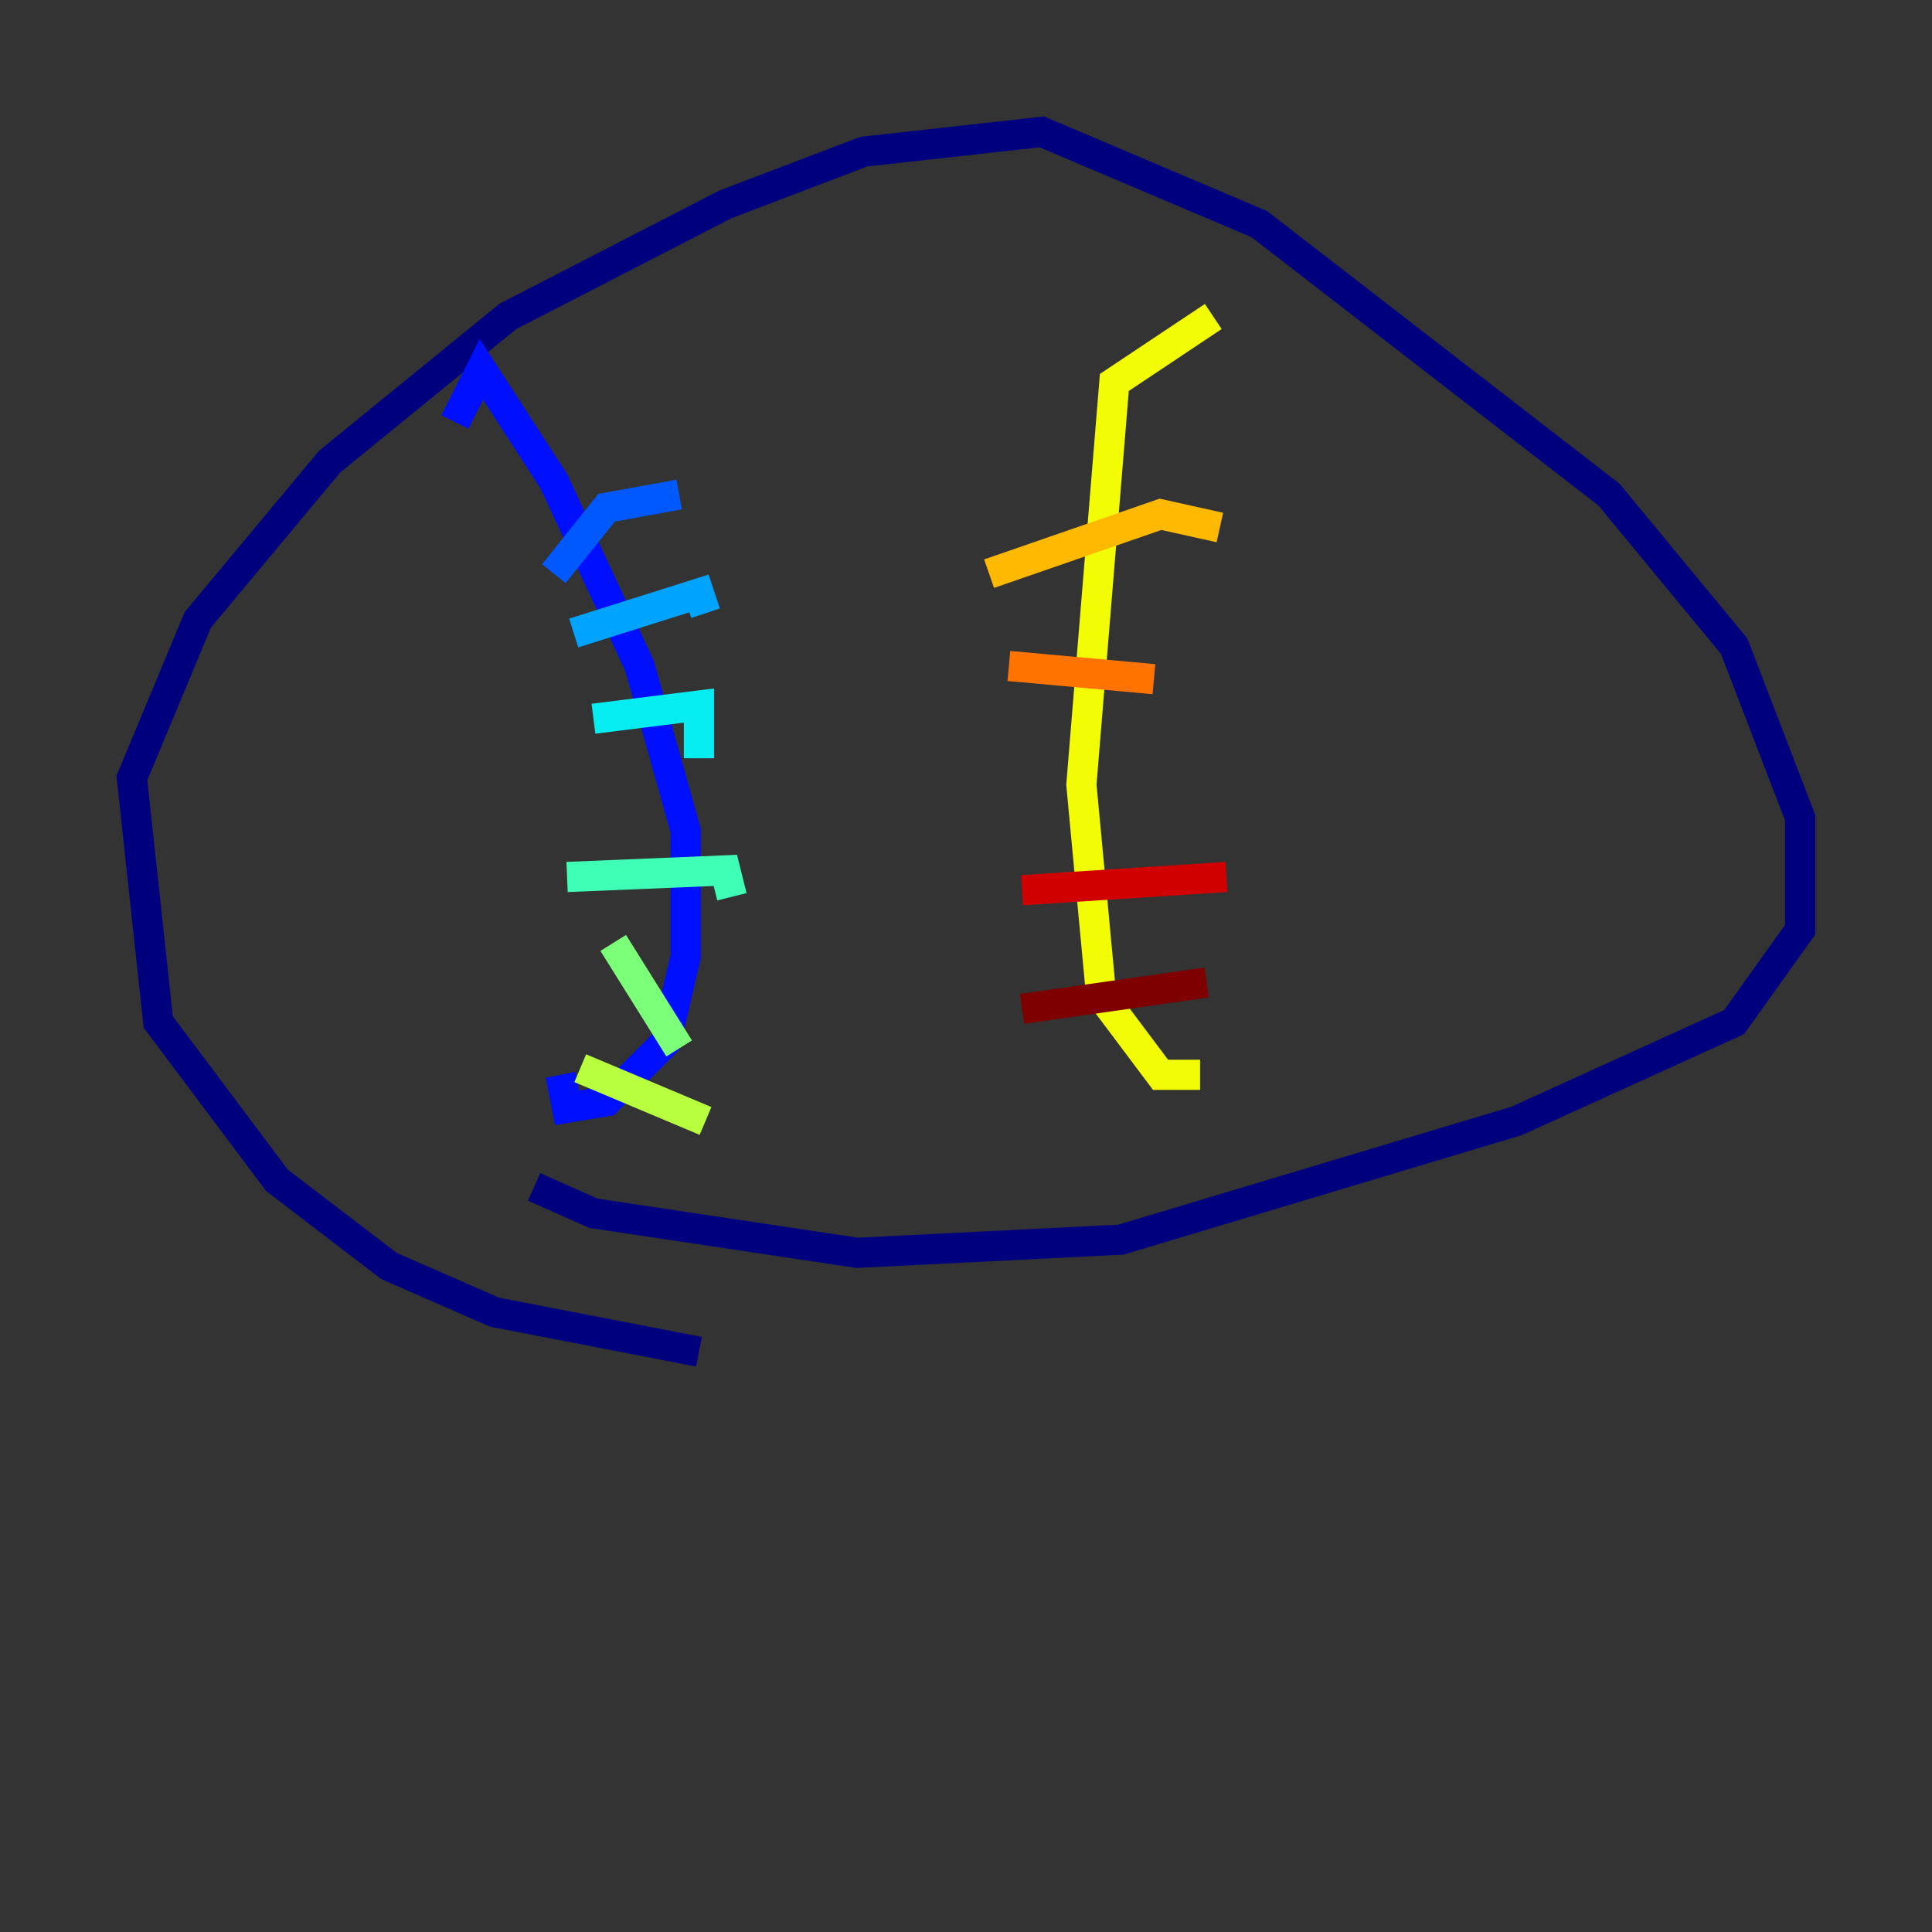 <?xml version="1.0" encoding="utf-8" ?>
<svg baseProfile="tiny" height="128" version="1.2" viewBox="0,0,128,128" width="128" xmlns="http://www.w3.org/2000/svg" xmlns:ev="http://www.w3.org/2001/xml-events" xmlns:xlink="http://www.w3.org/1999/xlink"><rect x="0" y="0" width="128" height="128" fill="#333333" stroke="none"/><defs /><polyline fill="none" points="46.307,89.556 32.764,86.935 25.775,83.877 18.348,78.198 10.485,67.713 8.737,51.55 13.106,41.065 21.843,30.58 33.638,20.969 48.055,13.543 57.229,10.048 69.024,8.737 83.44,14.853 106.594,32.764 114.894,42.812 119.263,54.171 119.263,61.597 114.894,67.713 100.478,74.266 74.266,82.13 56.792,83.003 39.317,80.382 35.386,78.635" stroke="#00007f" stroke-width="2" /><polyline fill="none" points="30.143,27.959 30.143,27.959" stroke="#0000d1" stroke-width="2" /><polyline fill="none" points="30.143,27.959 31.891,24.464 36.696,31.891 42.375,44.123 45.433,55.044 45.433,63.345 44.123,69.024 40.191,72.956 37.57,73.392 37.133,71.208" stroke="#0010ff" stroke-width="2" /><polyline fill="none" points="36.696,38.007 40.191,33.638 44.997,32.764" stroke="#0058ff" stroke-width="2" /><polyline fill="none" points="38.007,41.939 46.307,39.317 46.744,40.628" stroke="#00a4ff" stroke-width="2" /><polyline fill="none" points="39.317,47.618 46.307,46.744 46.307,50.239" stroke="#05ecf1" stroke-width="2" /><polyline fill="none" points="37.57,58.102 48.055,57.666 48.492,59.413" stroke="#3fffb7" stroke-width="2" /><polyline fill="none" points="40.628,62.471 44.997,69.461" stroke="#7cff79" stroke-width="2" /><polyline fill="none" points="38.444,70.771 46.744,74.266" stroke="#b7ff3f" stroke-width="2" /><polyline fill="none" points="80.382,20.969 73.829,25.338 71.645,51.986 72.956,65.966 76.887,71.208 79.508,71.208" stroke="#f1fc05" stroke-width="2" /><polyline fill="none" points="65.529,38.007 76.887,34.075 80.819,34.949" stroke="#ffb900" stroke-width="2" /><polyline fill="none" points="66.84,44.123 76.451,44.997" stroke="#ff7300" stroke-width="2" /><polyline fill="none" points="65.966,50.239 65.966,50.239" stroke="#ff3000" stroke-width="2" /><polyline fill="none" points="67.713,58.976 81.256,58.102" stroke="#d10000" stroke-width="2" /><polyline fill="none" points="67.713,66.84 79.945,65.092" stroke="#7f0000" stroke-width="2" /></svg>